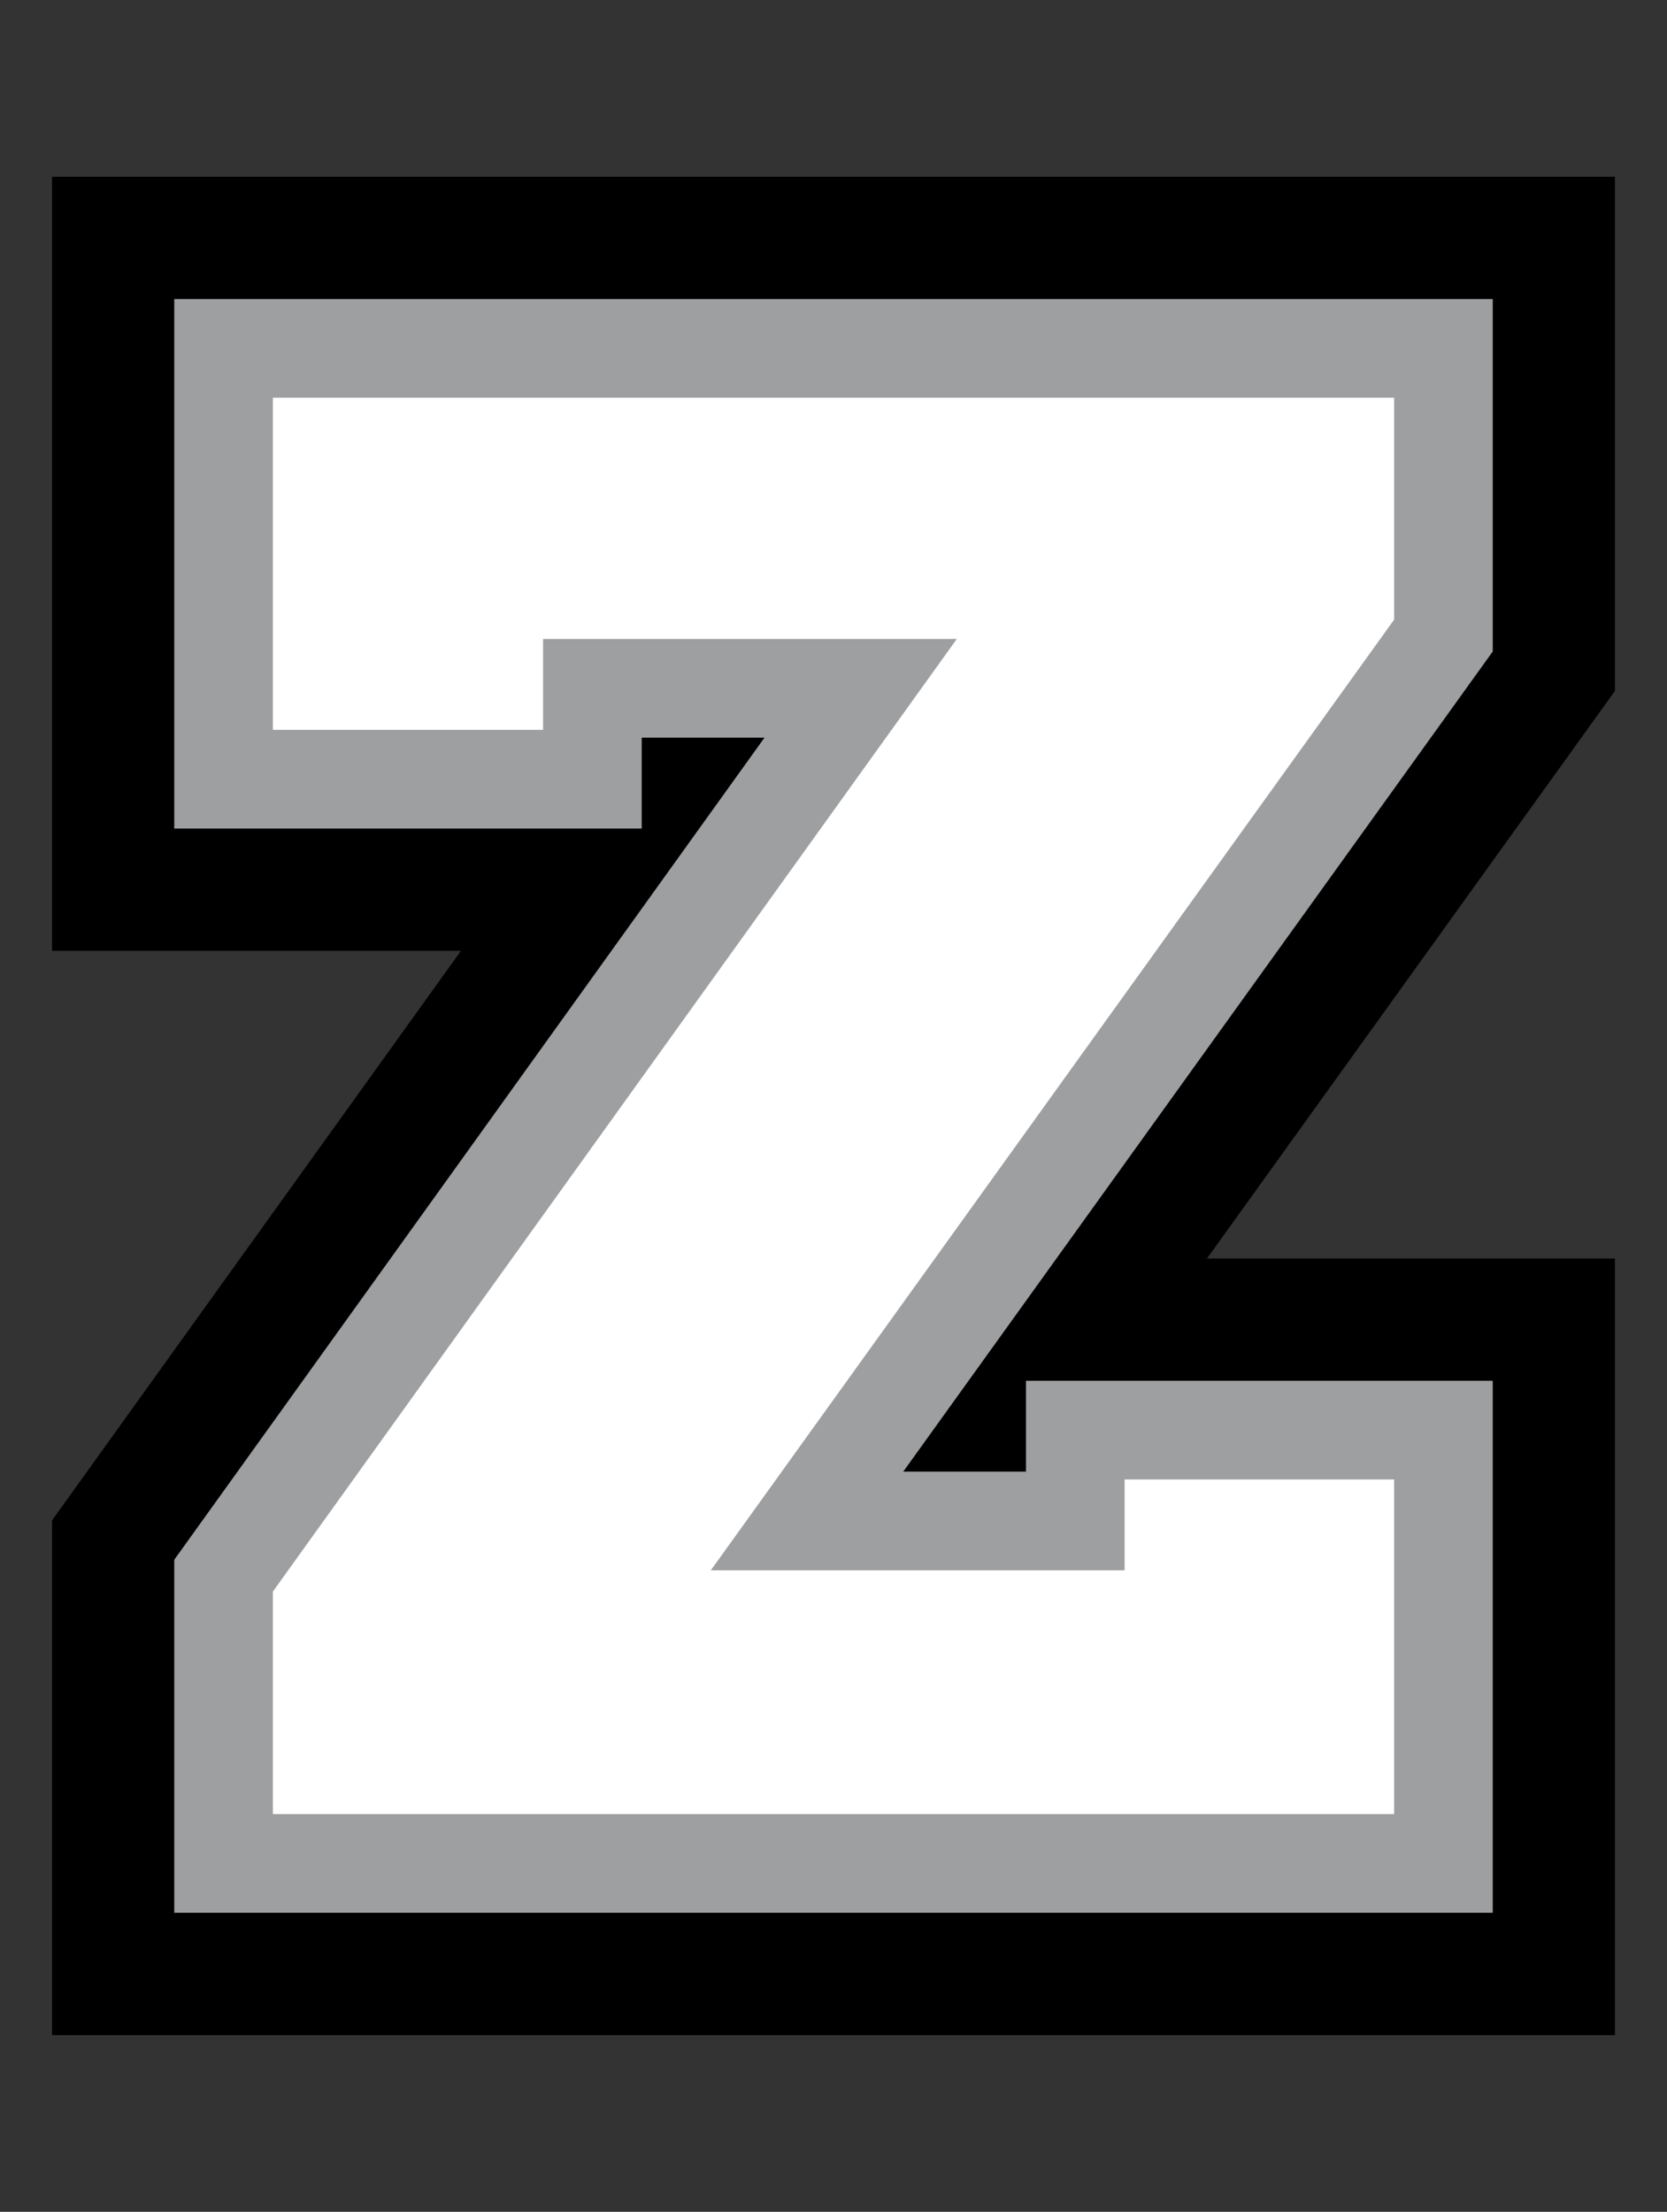<?xml version="1.0" encoding="utf-8"?>
<!-- Generator: Adobe Illustrator 16.0.0, SVG Export Plug-In . SVG Version: 6.00 Build 0)  -->
<!DOCTYPE svg PUBLIC "-//W3C//DTD SVG 1.1//EN" "http://www.w3.org/Graphics/SVG/1.1/DTD/svg11.dtd">
<svg version="1.1" id="Layer_1" xmlns="http://www.w3.org/2000/svg" xmlns:xlink="http://www.w3.org/1999/xlink" x="0px" y="0px"
	 width="194.34px" height="257.75px" viewBox="0 0 194.34 257.75" enable-background="new 0 0 194.34 257.75" xml:space="preserve">
<rect x="0" y="0" width="194.34" height="257.75" fill="#333333" stroke="none"/>
<g>
	<path fill="none" stroke="#000000" stroke-width="40" d="M125.357,177.245v-10.586h42.918v50.497H26.065v-33.542l74.271-103.403
		H69.062v10.592H26.065V40.594h142.21v33.474L94.083,177.245H125.357z"/>
	<path fill="#FFFFFF" d="M125.357,177.245v-10.586h42.918v50.497H26.065v-33.542l74.271-103.403H69.062v10.592H26.065V40.594h142.21
		v33.474L94.083,177.245H125.357z"/>
	<path fill="none" stroke="#9D9FA1" stroke-width="11.5" d="M125.357,177.245v-10.586h42.918v50.497H26.065v-33.542l74.271-103.403
		H69.062v10.592H26.065V40.594h142.21v33.474L94.083,177.245H125.357z"/>
</g>
</svg>
